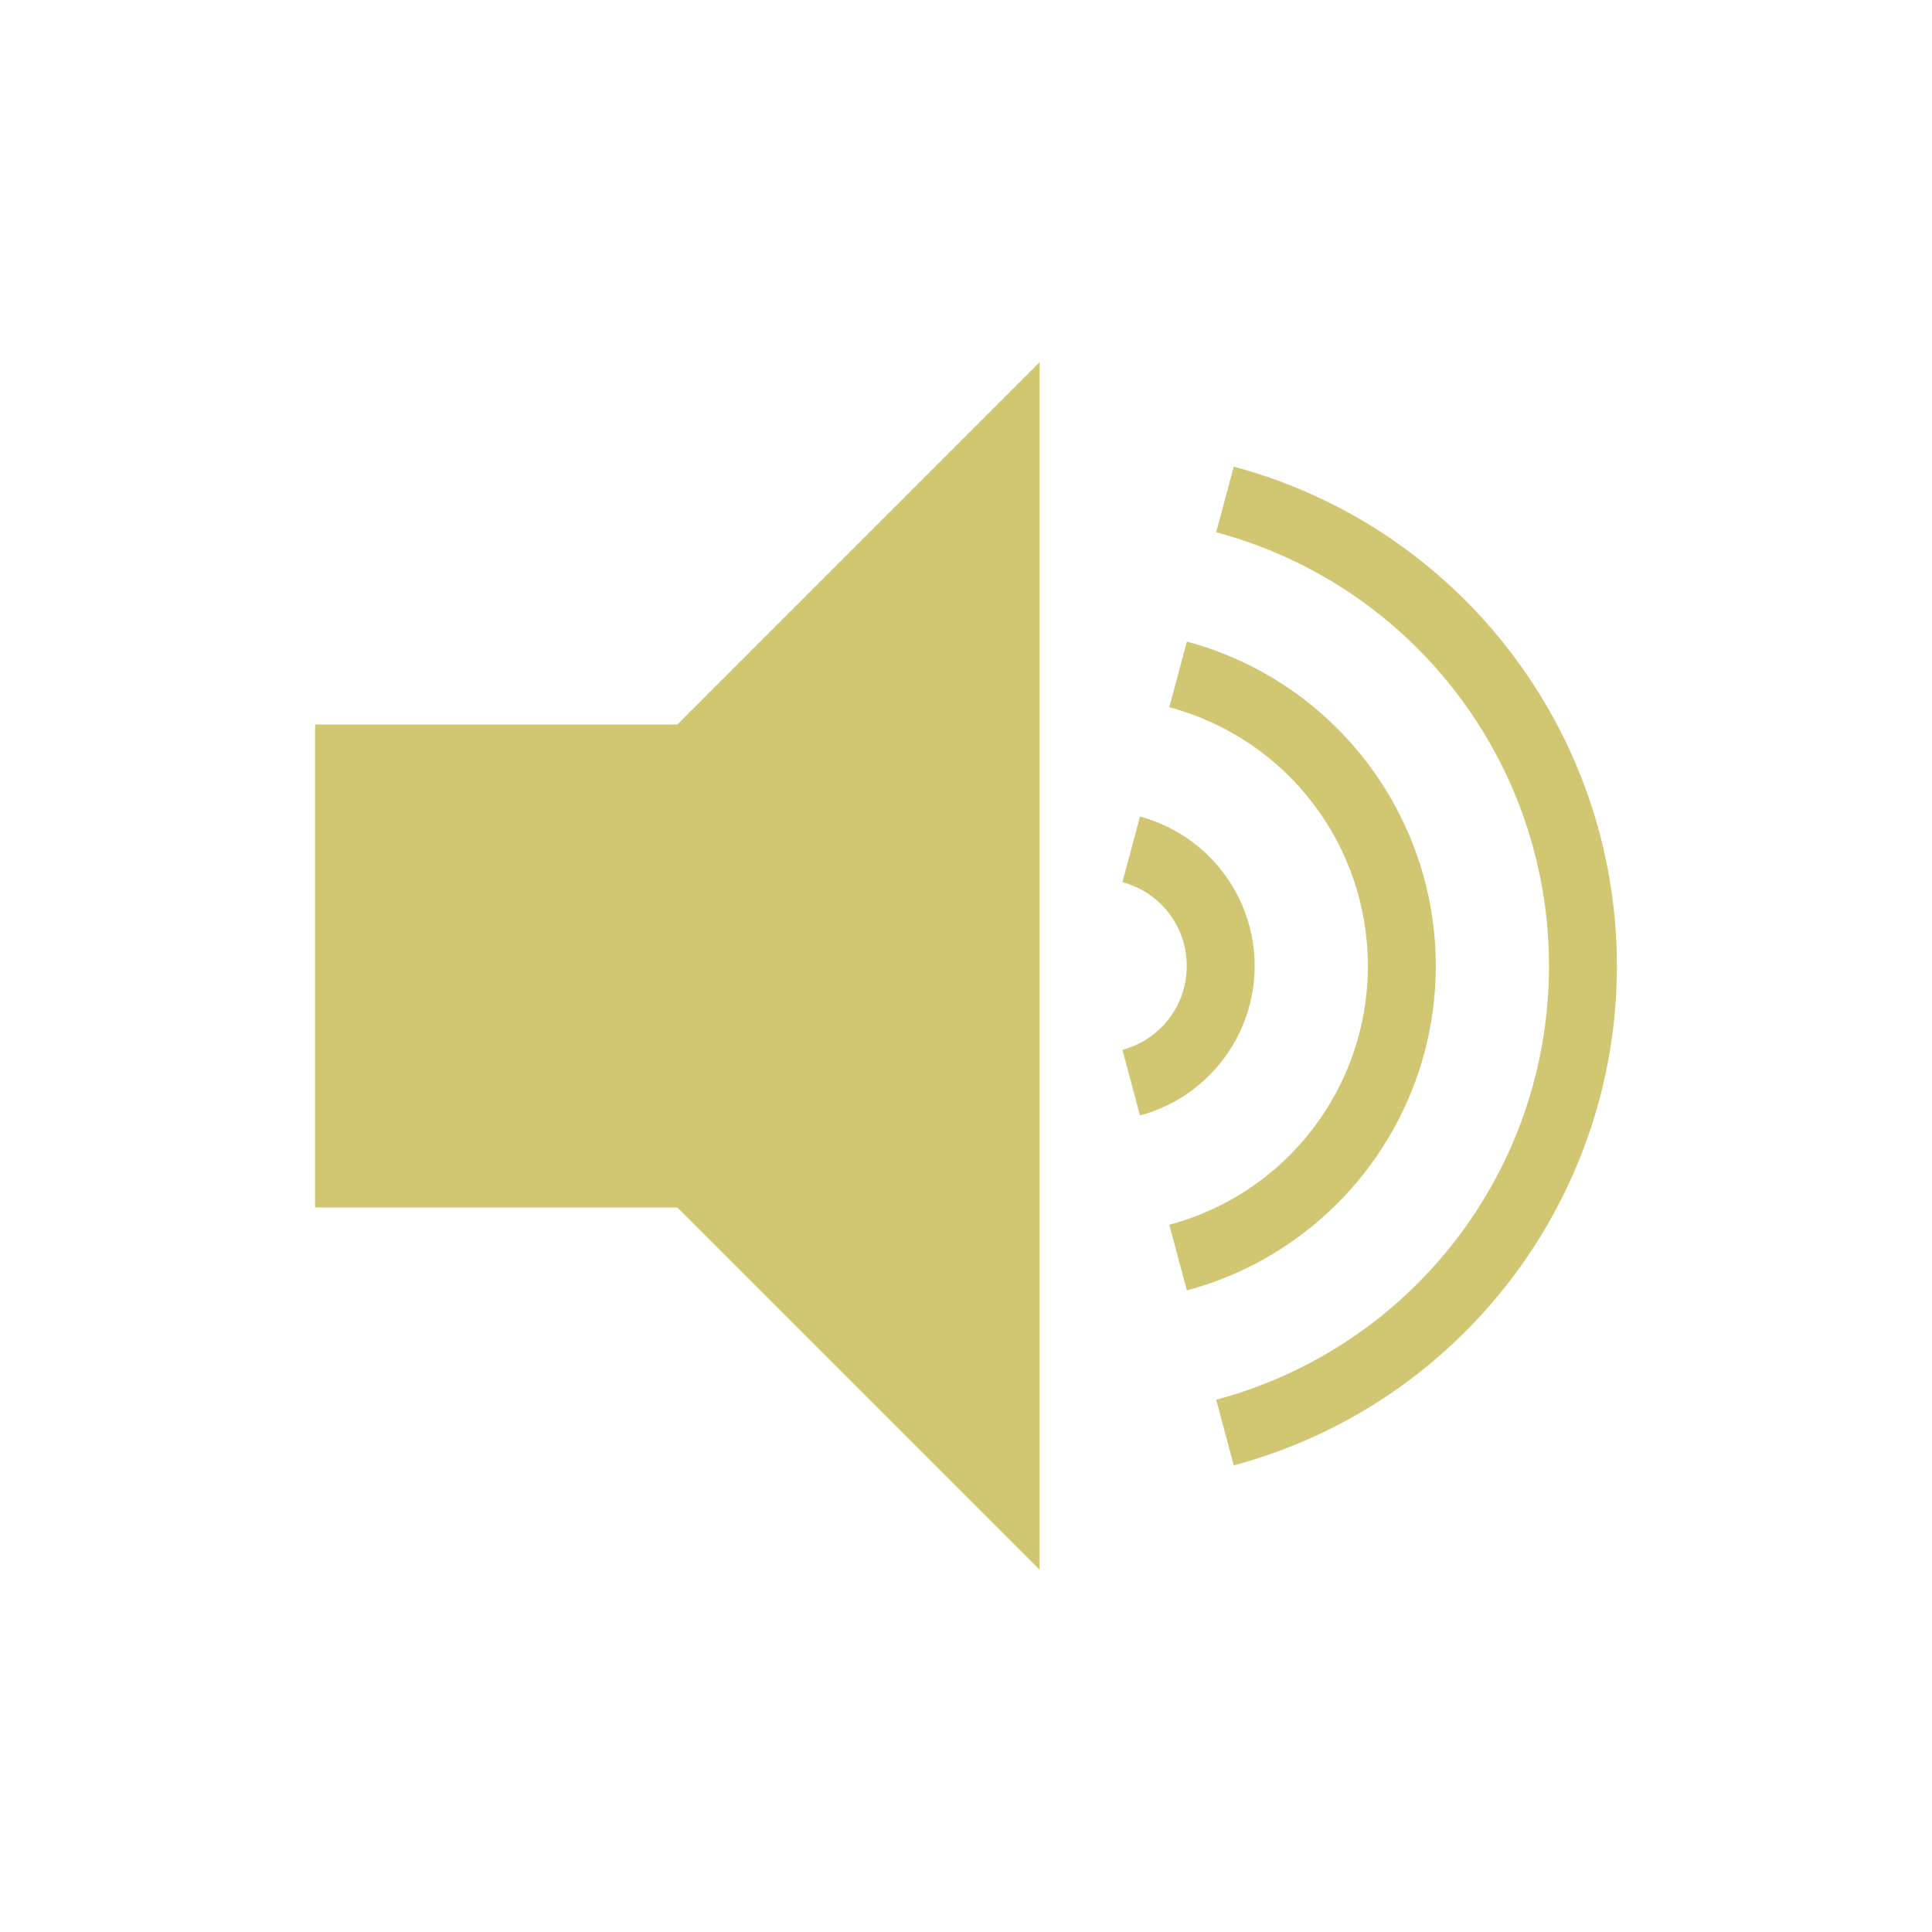 <svg xmlns="http://www.w3.org/2000/svg" viewBox="0 0 512 512"><path fill="#d1c672"  d="M275.5 96l-96 96h-96v128h96l96 96V96zm51.46 27.668l-4.66 17.387c52.066 13.95 88.2 61.04 88.2 114.945 0 53.904-36.134 100.994-88.2 114.945l4.66 17.387C386.81 372.295 428.5 317.962 428.5 256c0-61.963-41.69-116.295-101.54-132.332zm-12.425 46.365l-4.658 17.387C340.96 195.748 362.5 223.822 362.5 256s-21.54 60.252-52.623 68.58l4.658 17.387C353.402 331.552 380.5 296.237 380.5 256c0-40.238-27.098-75.552-65.965-85.967zm-12.424 46.363l-4.657 17.387C307.55 236.49 314.5 245.547 314.5 256s-6.95 19.51-17.047 22.217l4.658 17.387c17.884-4.792 30.39-21.09 30.39-39.604 0-18.513-12.506-34.812-30.39-39.604z"/></svg>